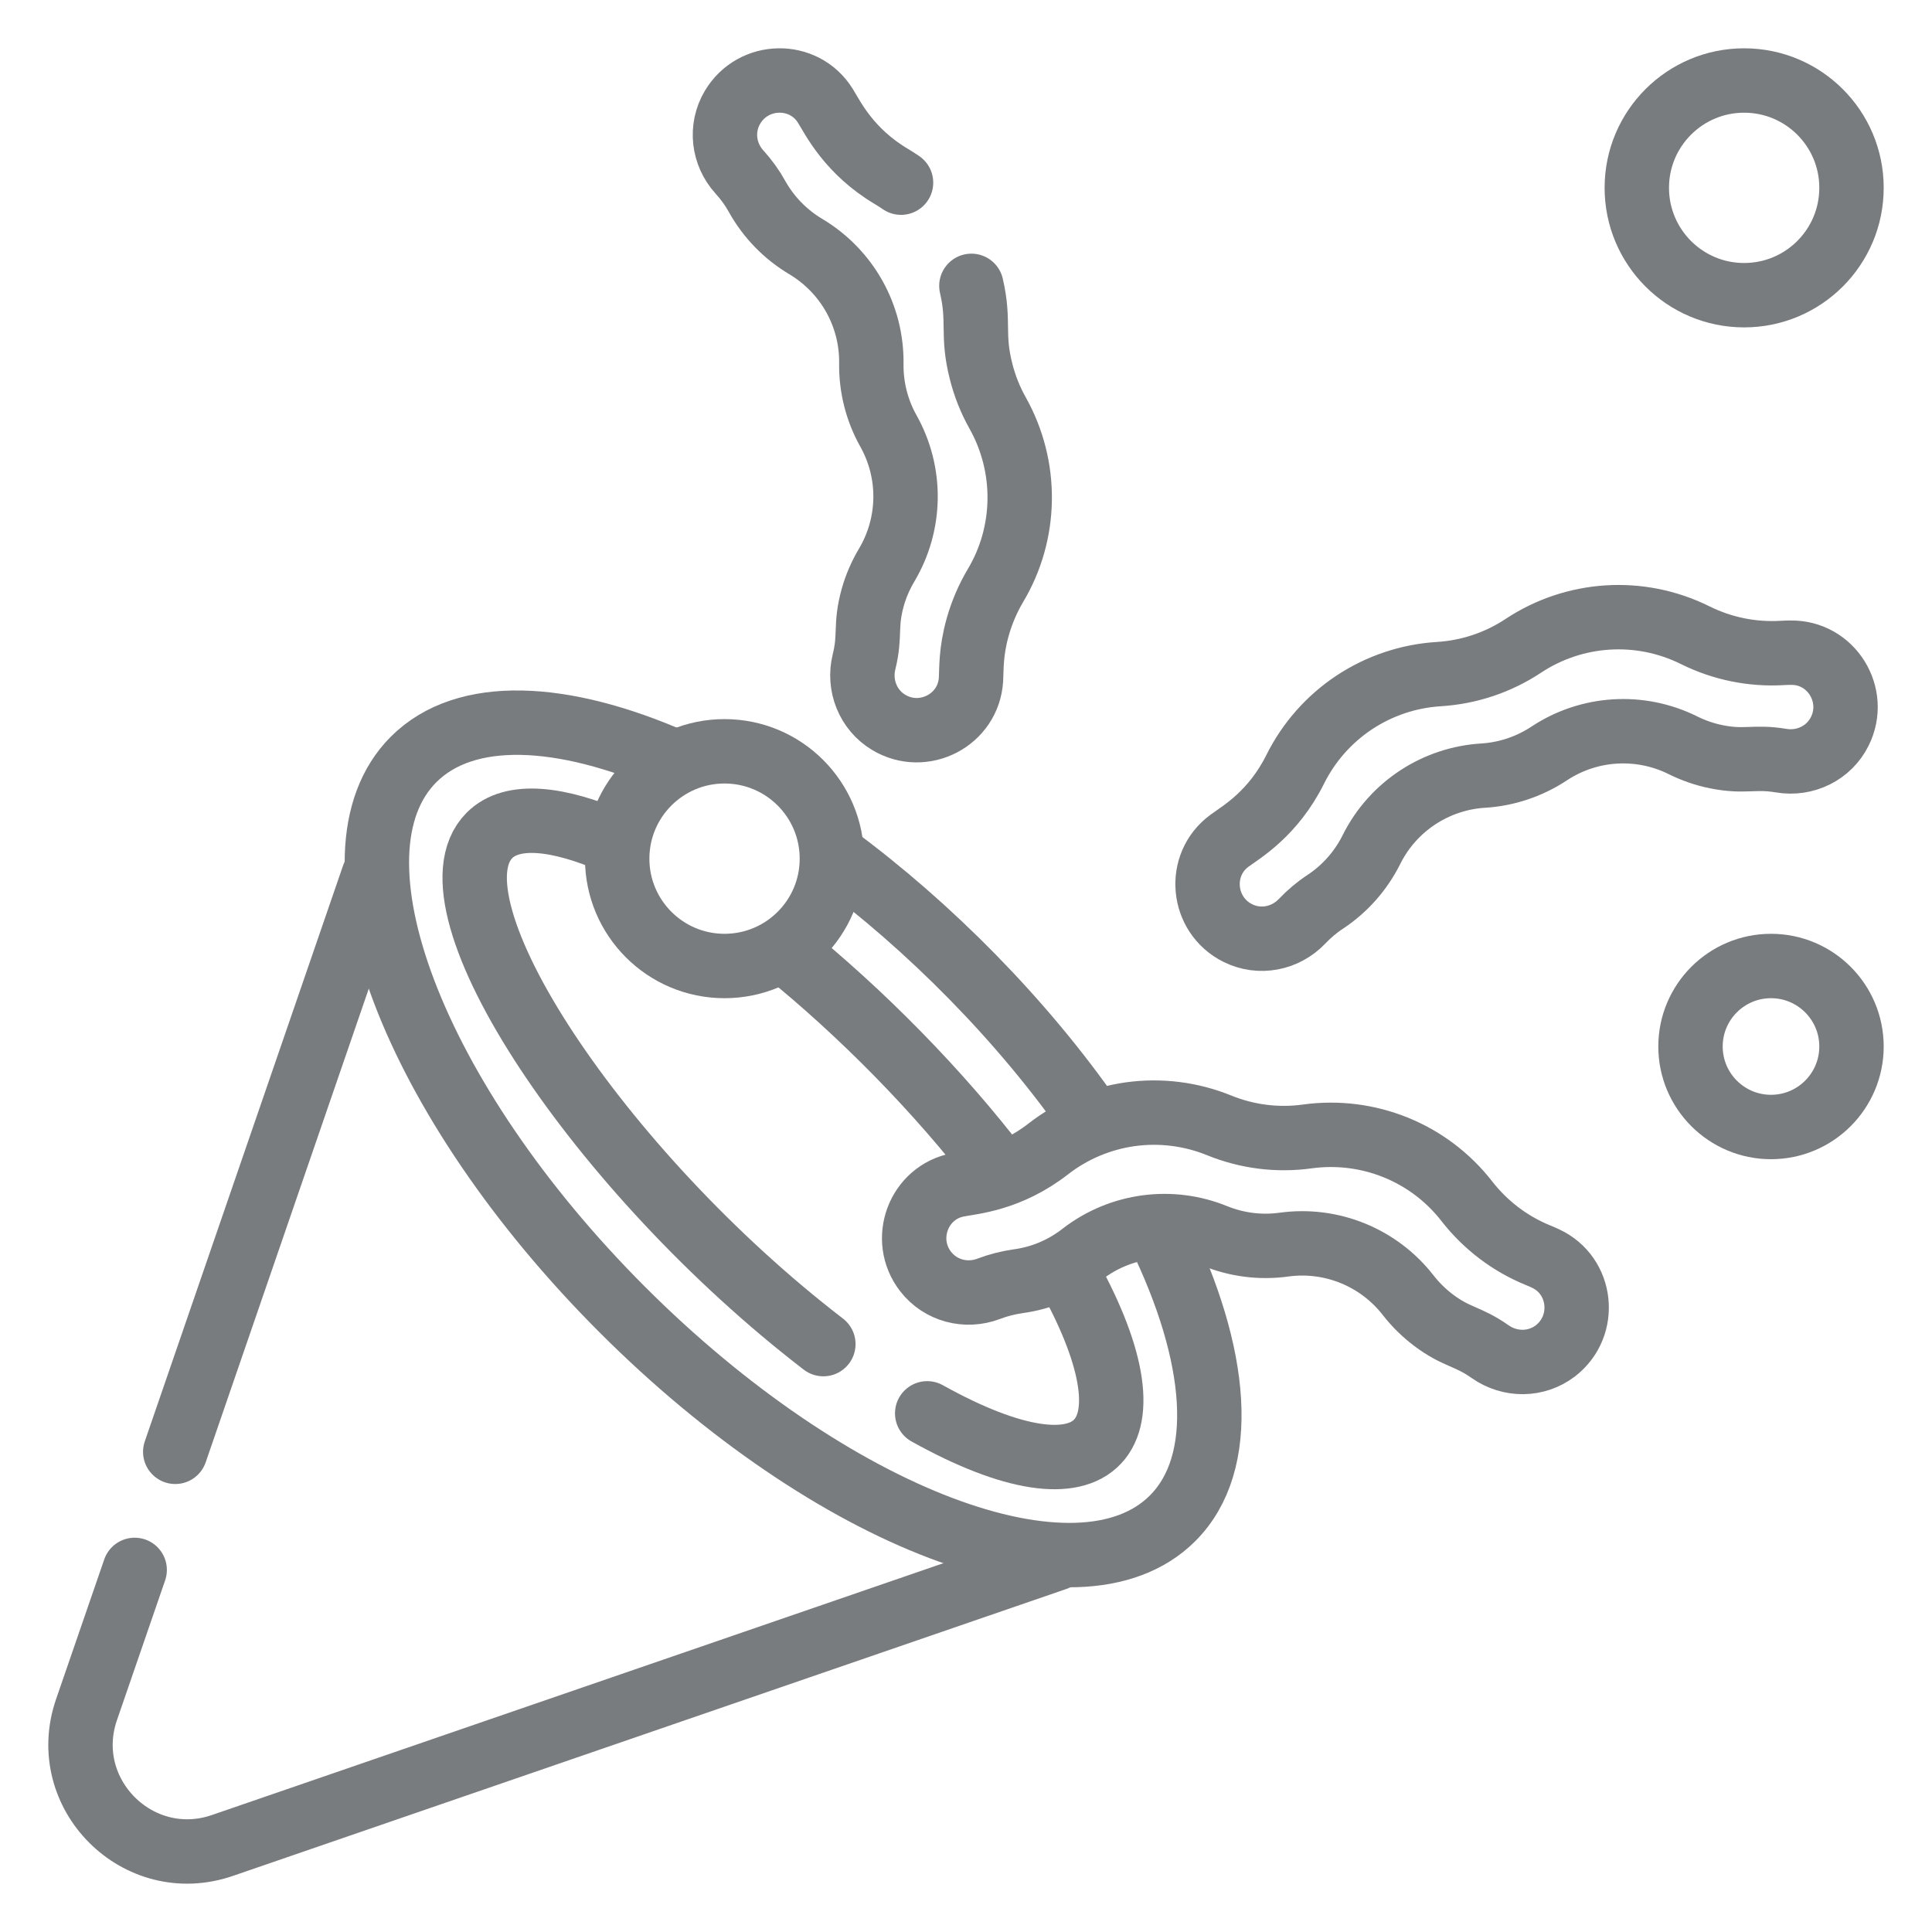 <svg width="24" height="24" viewBox="0 0 24 24" fill="none" xmlns="http://www.w3.org/2000/svg">
<g clip-path="url(#clip0_1398_6430)">
<path d="M1.673 19.502L1.075 21.237C0.714 22.283 1.717 23.285 2.763 22.925L13.118 19.36M4.64 10.882L2.177 18.035" stroke="#797C7F" stroke-width="0.8" stroke-miterlimit="10" stroke-linecap="round" stroke-linejoin="round"/>
<path d="M14.395 15.315C15.138 16.832 15.255 18.173 14.566 18.861C13.395 20.033 10.335 18.873 7.731 16.269C5.127 13.665 3.967 10.605 5.138 9.434C5.779 8.793 6.983 8.85 8.369 9.458M10.363 10.636C11.54 11.504 12.7 12.672 13.568 13.922" stroke="#797C7F" stroke-width="0.8" stroke-miterlimit="10" stroke-linecap="round" stroke-linejoin="round"/>
<path d="M7.65 10.47C6.928 10.151 6.36 10.097 6.081 10.377C5.229 11.228 7.452 14.564 10.228 16.697M13.226 15.751C14.452 17.904 13.657 18.749 11.518 17.557M9.744 11.809C10.695 12.576 11.663 13.556 12.422 14.551" stroke="#797C7F" stroke-width="0.8" stroke-miterlimit="10" stroke-linecap="round" stroke-linejoin="round"/>
<path d="M12.067 3.551C12.172 4.002 12.069 4.153 12.188 4.616C12.233 4.796 12.303 4.971 12.395 5.134C12.578 5.462 12.672 5.832 12.667 6.208C12.662 6.583 12.559 6.951 12.366 7.274C12.271 7.434 12.197 7.607 12.146 7.787C12.057 8.102 12.07 8.317 12.062 8.441C12.031 8.944 11.474 9.232 11.042 8.975C10.783 8.821 10.662 8.515 10.733 8.223C10.817 7.884 10.742 7.781 10.842 7.419C10.882 7.279 10.94 7.145 11.015 7.019C11.164 6.768 11.245 6.482 11.249 6.189C11.253 5.897 11.179 5.608 11.036 5.353C10.893 5.098 10.82 4.809 10.824 4.517C10.828 4.224 10.755 3.936 10.612 3.681C10.469 3.426 10.261 3.213 10.01 3.063C9.758 2.913 9.55 2.7 9.407 2.445C9.346 2.334 9.272 2.232 9.187 2.138C8.984 1.916 8.946 1.59 9.1 1.332C9.358 0.899 9.985 0.886 10.252 1.313C10.35 1.471 10.546 1.879 11.076 2.194C11.116 2.218 11.155 2.243 11.193 2.269M19.324 16.779C19.086 16.963 18.758 16.964 18.511 16.791C18.227 16.591 18.097 16.618 17.803 16.396C17.687 16.308 17.583 16.205 17.493 16.09C17.128 15.62 16.539 15.38 15.95 15.461C15.66 15.501 15.365 15.464 15.094 15.354C14.556 15.134 13.924 15.208 13.443 15.581C13.212 15.761 12.938 15.877 12.648 15.916C12.523 15.934 12.4 15.965 12.282 16.01C12.001 16.117 11.684 16.034 11.499 15.796C11.19 15.399 11.408 14.81 11.902 14.718C12.085 14.683 12.537 14.65 13.024 14.271C13.32 14.041 13.672 13.893 14.044 13.841C14.416 13.79 14.795 13.838 15.143 13.979C15.491 14.121 15.87 14.169 16.242 14.117C16.99 14.015 17.748 14.312 18.223 14.924C18.454 15.22 18.758 15.451 19.106 15.593C19.138 15.606 19.169 15.619 19.2 15.634C19.656 15.846 19.721 16.47 19.324 16.779ZM22.854 9.086C22.72 9.355 22.424 9.499 22.127 9.449C21.785 9.392 21.679 9.473 21.318 9.4C21.175 9.371 21.037 9.323 20.906 9.258C20.373 8.993 19.739 9.032 19.243 9.361C18.999 9.522 18.717 9.617 18.425 9.635C17.845 9.67 17.307 10.01 17.036 10.555C16.905 10.817 16.708 11.04 16.464 11.202C16.358 11.271 16.262 11.353 16.175 11.444C15.968 11.662 15.646 11.725 15.377 11.591C14.926 11.367 14.867 10.742 15.273 10.444C15.423 10.334 15.815 10.108 16.09 9.556C16.257 9.22 16.51 8.934 16.823 8.726C17.136 8.519 17.499 8.397 17.873 8.374C18.248 8.351 18.611 8.23 18.924 8.022C19.553 7.606 20.365 7.546 21.059 7.891C21.395 8.058 21.77 8.134 22.145 8.111C22.178 8.109 22.212 8.108 22.246 8.108C22.75 8.101 23.079 8.635 22.854 9.086Z" stroke="#797C7F" stroke-width="0.8" stroke-miterlimit="10" stroke-linecap="round" stroke-linejoin="round"/>
<path d="M9 12C9.737 12 10.334 11.403 10.334 10.667C10.334 9.93 9.737 9.333 9 9.333C8.264 9.333 7.667 9.93 7.667 10.667C7.667 11.403 8.264 12 9 12Z" stroke="#797C7F" stroke-width="0.8" stroke-miterlimit="10" stroke-linecap="round" stroke-linejoin="round"/>
<path d="M21.666 3.667C22.403 3.667 23 3.07 23 2.333C23 1.597 22.403 1 21.666 1C20.93 1 20.333 1.597 20.333 2.333C20.333 3.07 20.93 3.667 21.666 3.667Z" stroke="#797C7F" stroke-width="0.8" stroke-miterlimit="10" stroke-linecap="round" stroke-linejoin="round"/>
<path d="M22 14C22.552 14 23 13.552 23 13C23 12.448 22.552 12 22 12C21.448 12 21 12.448 21 13C21 13.552 21.448 14 22 14Z" stroke="#797C7F" stroke-width="0.8" stroke-miterlimit="10" stroke-linecap="round" stroke-linejoin="round"/>
</g>
<defs>
<clipPath id="clip0_1398_6430">
<rect width="24" height="24" fill="white"/>
</clipPath>
</defs>
</svg>
